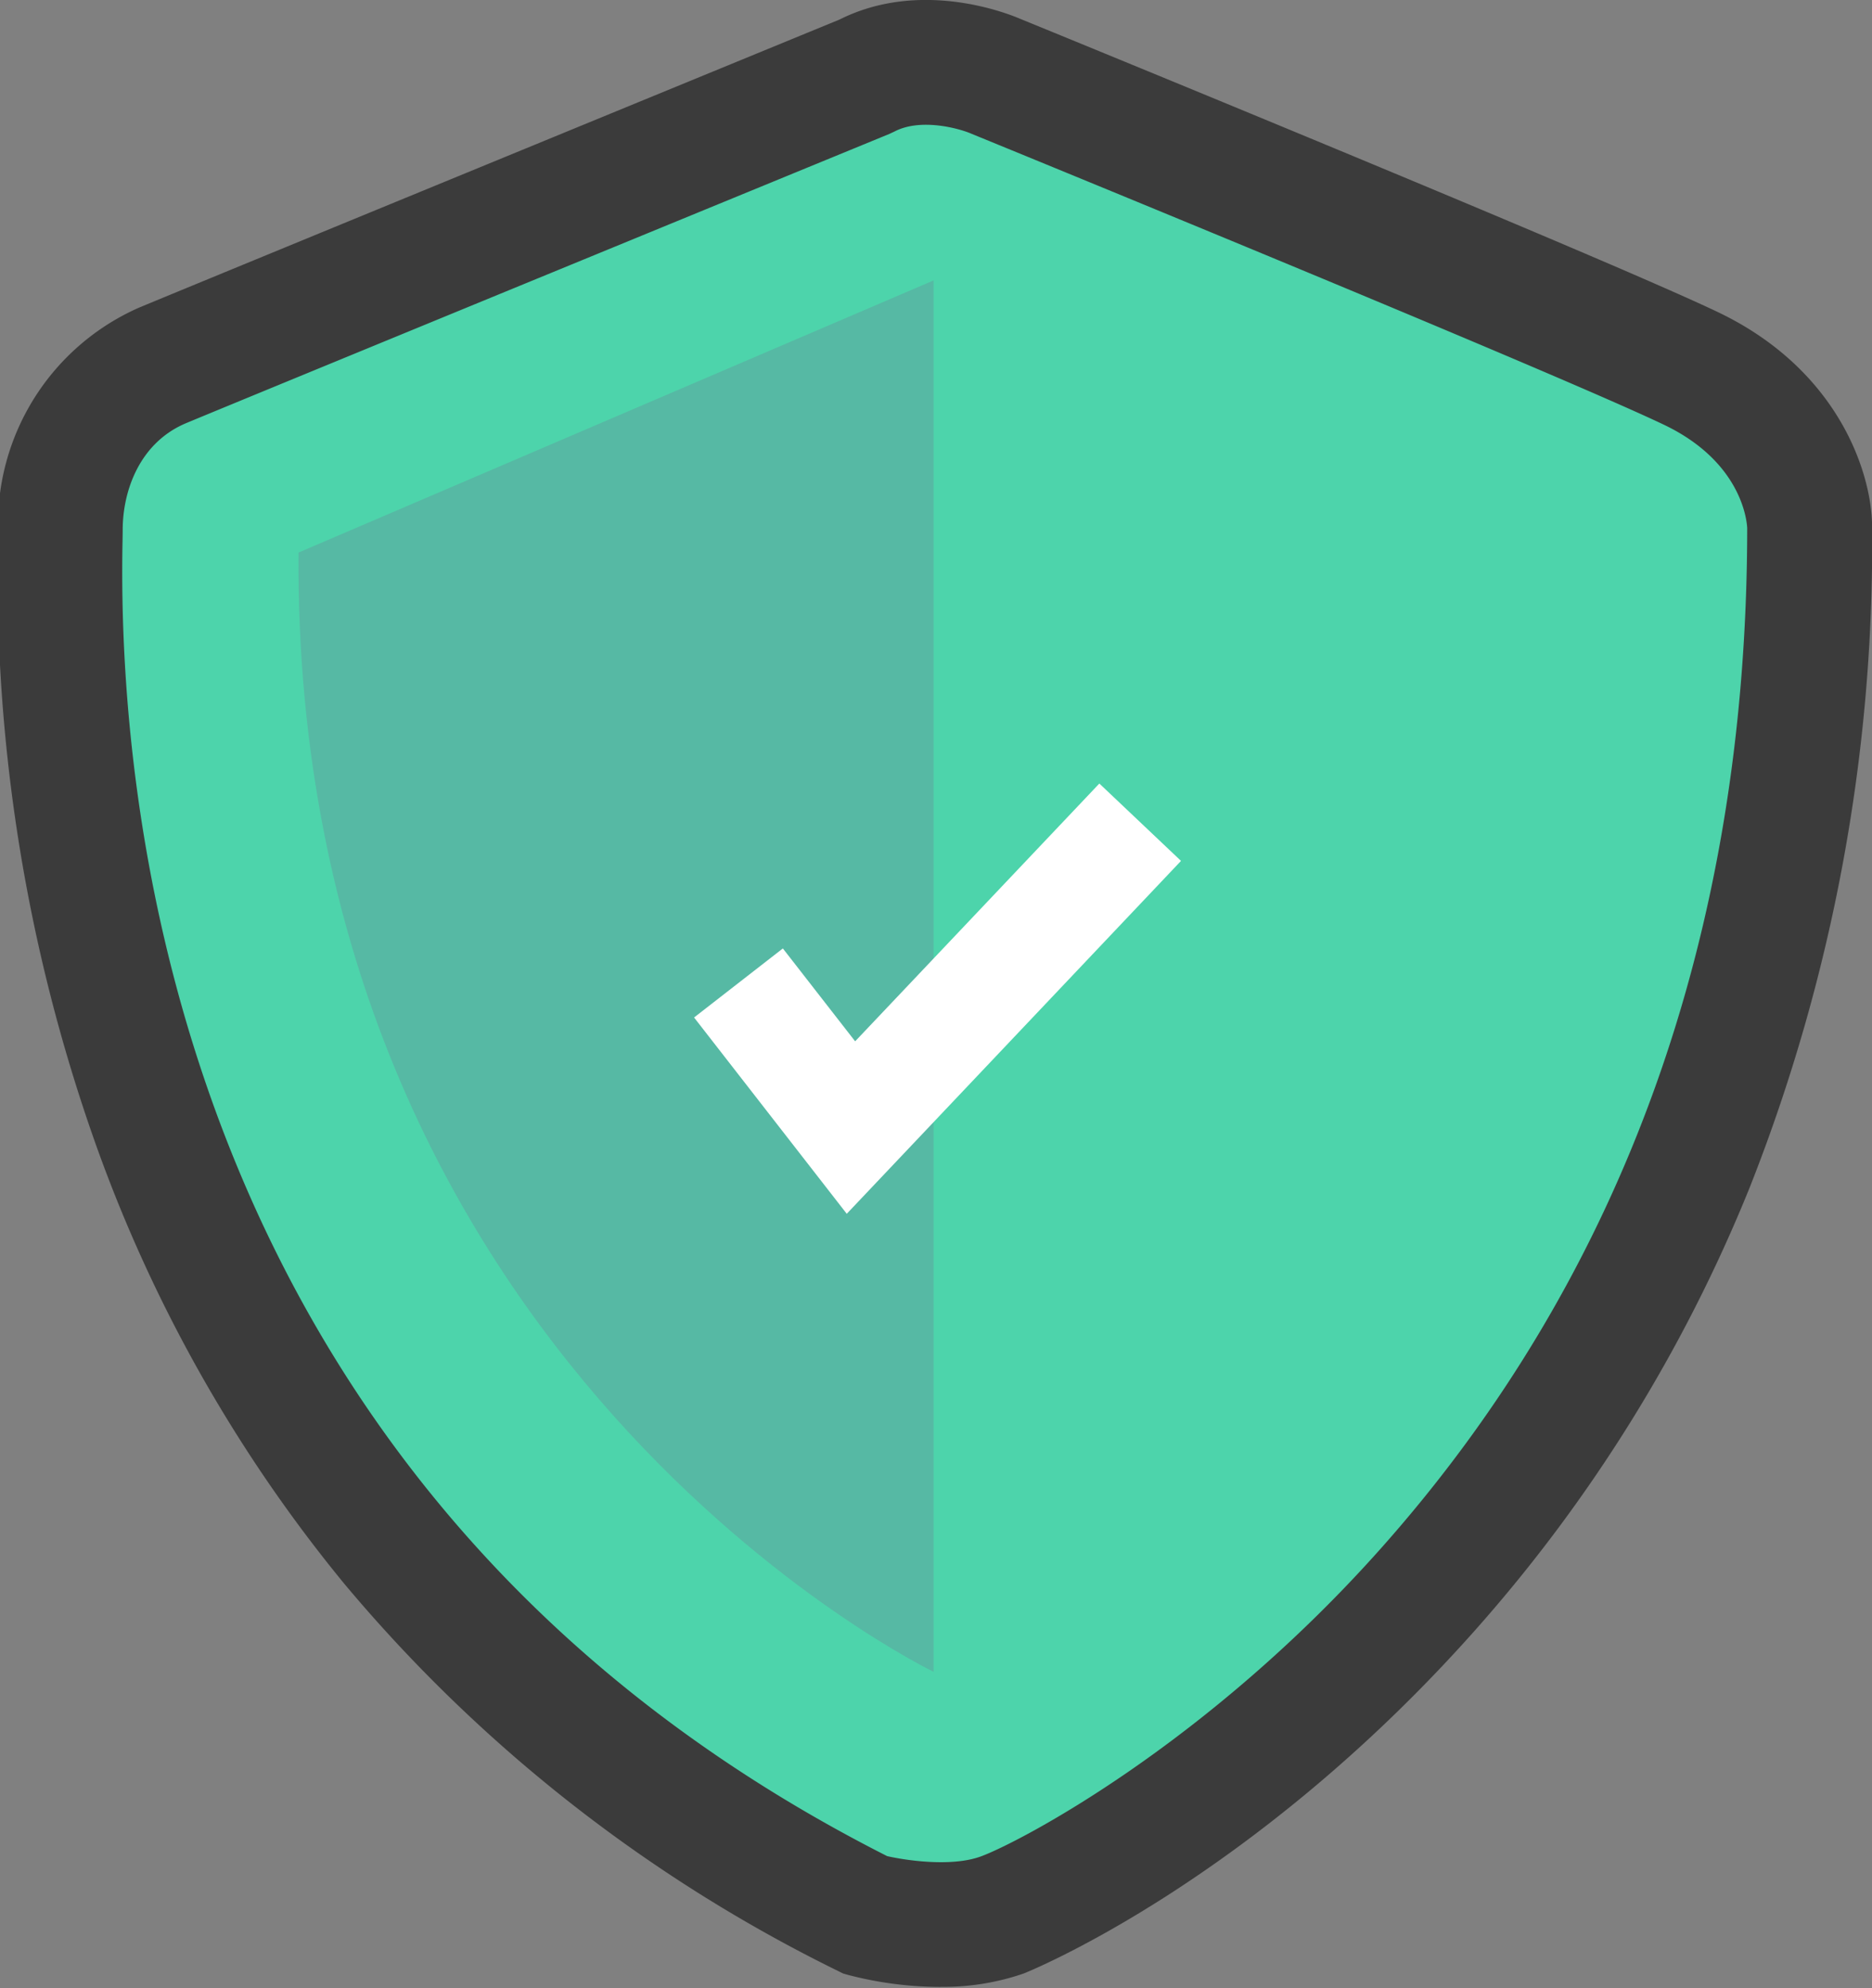 <svg xmlns="http://www.w3.org/2000/svg" xmlns:xlink="http://www.w3.org/1999/xlink" width="129" height="137" viewBox="0 0 129 137">
  <rect x="0" y="0" width="129" height="137" fill="#808080" stroke="none"/>
  <defs>
    <clipPath id="clip-path">
      <rect id="Rectangle_19221" data-name="Rectangle 19221" width="129" height="137" transform="translate(8640 3365)" fill="#fff"/>
    </clipPath>
  </defs>
  <g id="Mask_Group_246" data-name="Mask Group 246" transform="translate(-8640 -3365)" clip-path="url(#clip-path)">
    <g id="Group_60053" data-name="Group 60053" transform="translate(-816.172 -1514)">
      <g id="Group_60023" data-name="Group 60023" transform="translate(9333.086 4653.996)">
        <path id="Path_54175" data-name="Path 54175" d="M258.71,171.71s-43.762,17.974-48.451,19.928-7.033,6.642-7.033,11.331-3.517,65.872,55.484,95.453c0,0,5.355,1.482,9.418,0s55.64-26.489,55.64-95.649c0,0,0-7.033-8.205-10.941s-47.877-20.123-47.877-20.123S262.812,169.561,258.71,171.71Z" transform="translate(-76.186 58.245)" fill="#4dd4ab"/>
        <path id="Path_54176" data-name="Path 54176" d="M295.711,215.286V311.17s-44.153-21.254-43.762-77.129Z" transform="translate(-108.292 29.042)" fill="#56b9a4"/>
        <g id="Group_60019" data-name="Group 60019">
          <path id="Path_54174" data-name="Path 54174" d="M255.418,294.925a25.363,25.363,0,0,1-6.287-.813l-.4-.112-.376-.188a104.16,104.16,0,0,1-34.038-26.72,101.151,101.151,0,0,1-17.186-30.518,117.459,117.459,0,0,1-6.642-41.378c.006-.3.011-.524.011-.681a16.293,16.293,0,0,1,9.678-15.3c4.5-1.875,45.355-18.656,48.306-19.868,5.559-2.786,11.49-.461,12.439-.054,2.129.87,39.9,16.318,48.059,20.2,8.411,4.005,10.656,11.2,10.656,14.821a120.7,120.7,0,0,1-8.437,45.527,105.419,105.419,0,0,1-18.945,30.531c-15.465,17.4-30.934,23.573-31.084,23.628a16.9,16.9,0,0,1-5.749.918Zm-3.638-9.011c1.341.3,4.429.752,6.441.018,2.557-.932,15.5-7.646,27.6-21.262,16.717-18.812,25.2-42.46,25.211-70.288-.03-.564-.43-4.585-5.755-7.12-8-3.811-47.26-19.863-47.656-20.025l-.108-.046c-.823-.345-3.441-1.071-5.246-.125l-.361.168c-.438.18-43.806,17.992-48.431,19.919-3.235,1.348-4.388,4.688-4.388,7.364,0,.2-.005.48-.012.848-.369,19.041,4.037,65.894,52.7,90.55Z" transform="translate(-67.546 67.004)" fill="#3b3b3b"/>
        </g>
      </g>
      <path id="Path_54177" data-name="Path 54177" d="M161.756,173.733l-10.521-13.527,6.118-4.758,4.981,6.4,16.828-17.765,5.627,5.332Z" transform="translate(9352.766 4788.912)" fill="#fff"/>
    </g>
  </g>
</svg>
